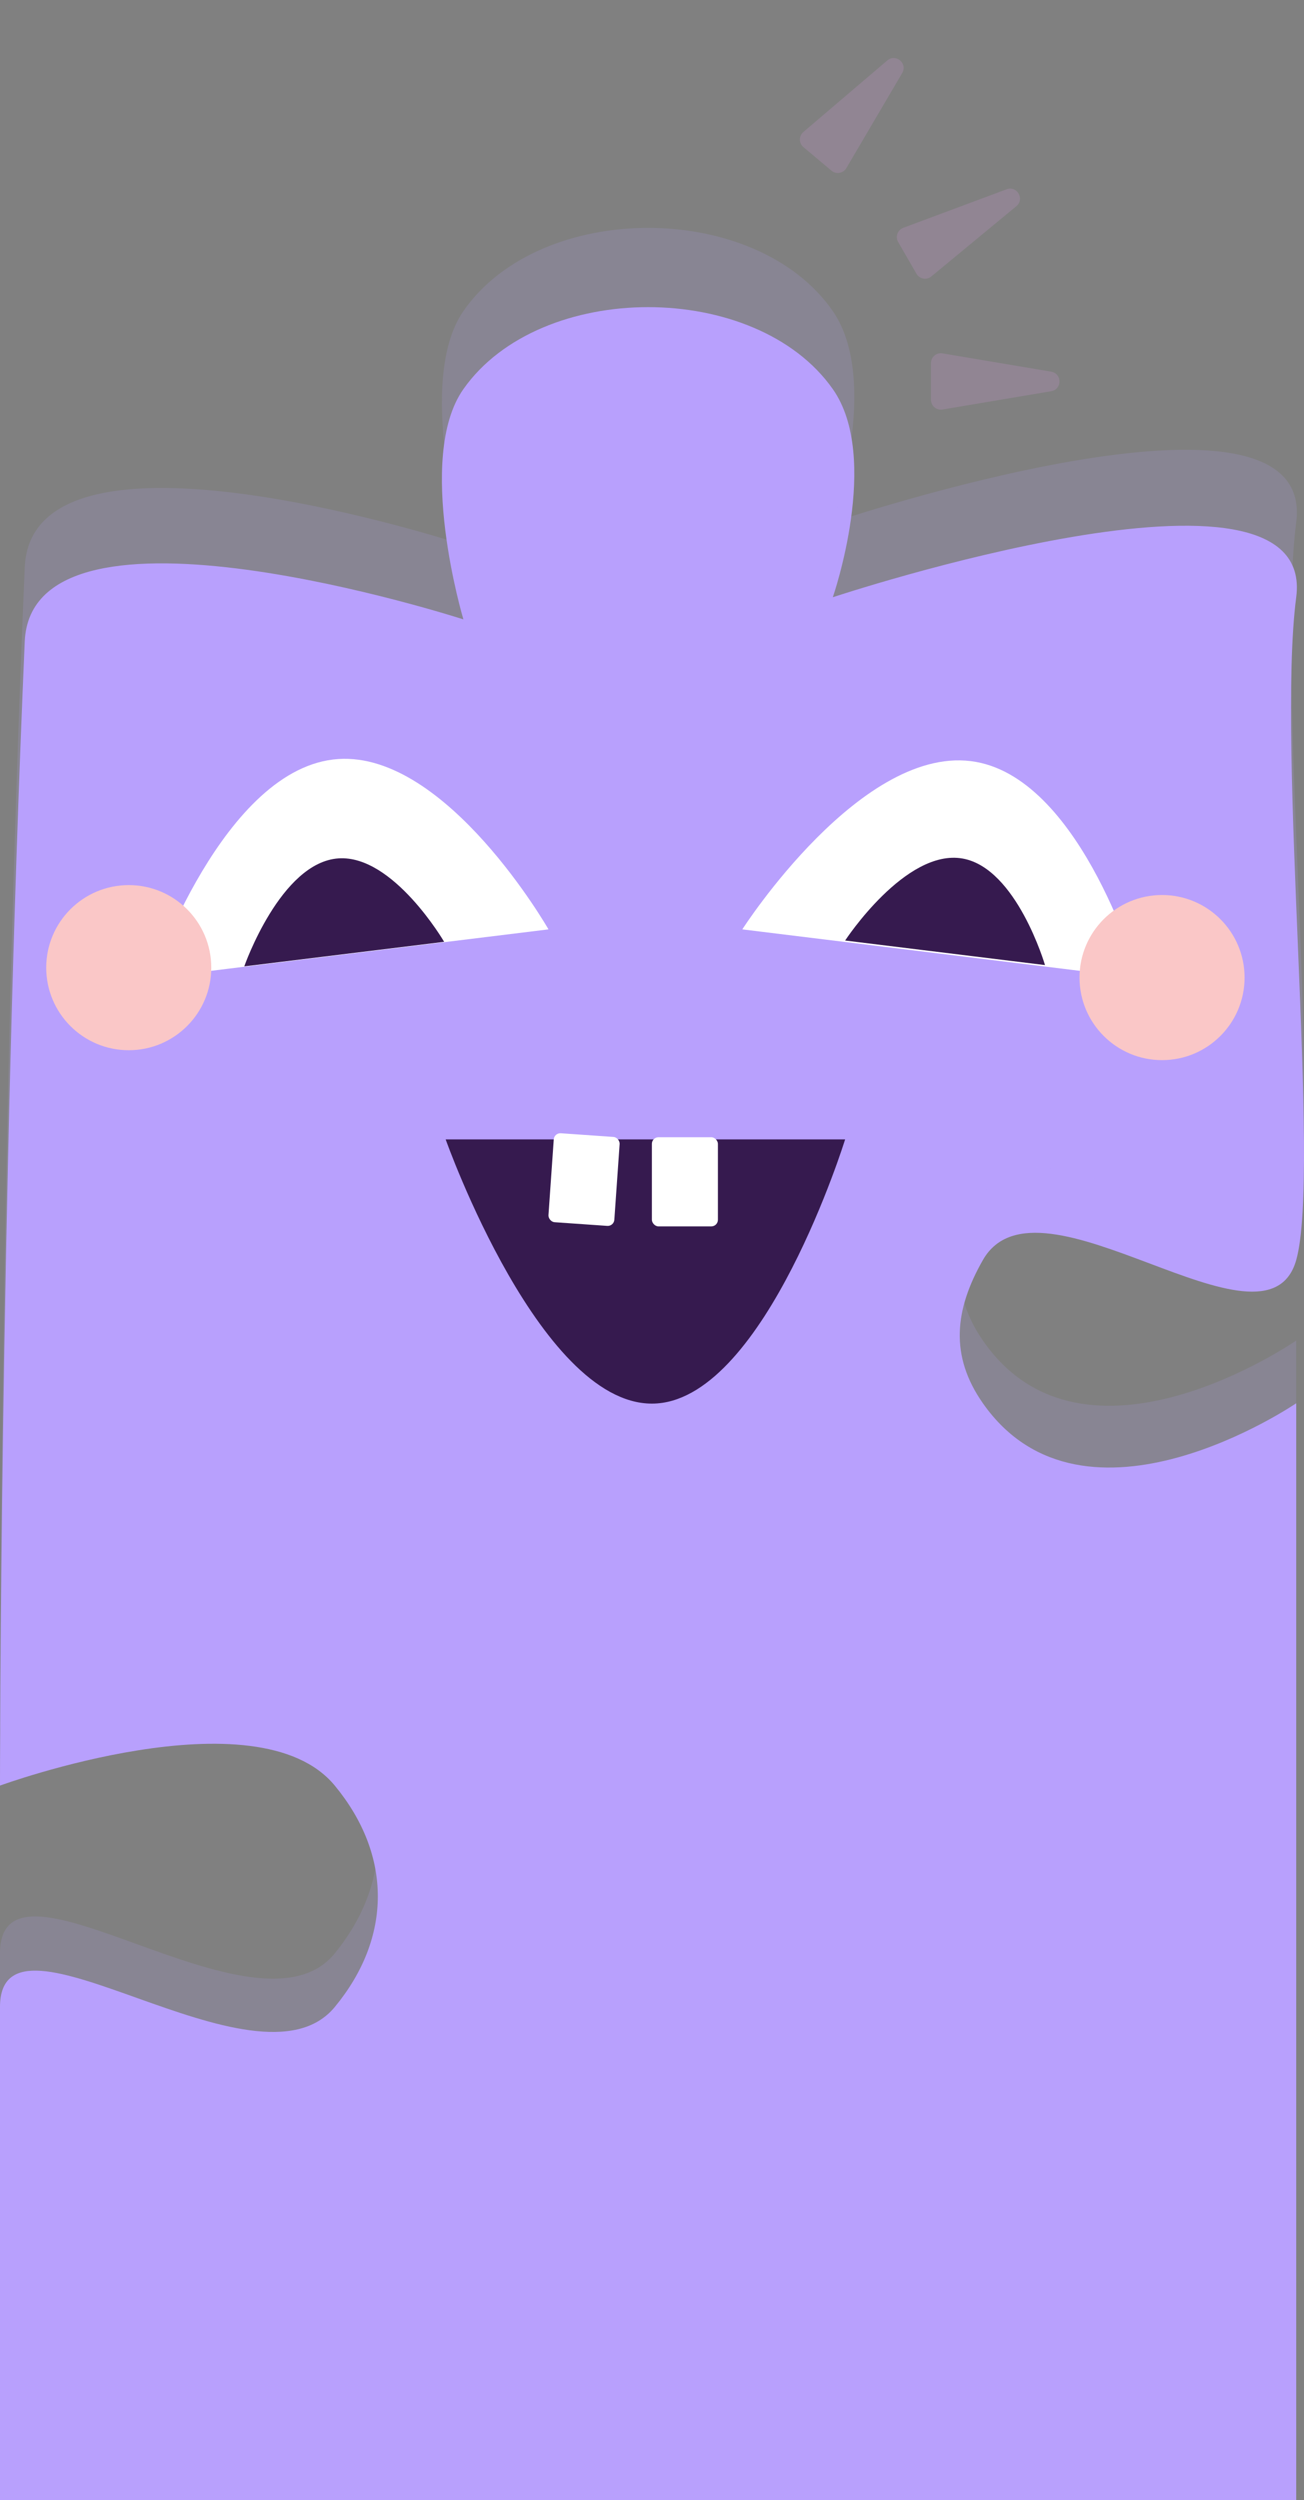 <svg width="395" height="757" viewBox="0 0 395 757" fill="none" xmlns="http://www.w3.org/2000/svg">
<rect x="0" y="0" width="395" height="757" fill="#808080" stroke="none"/>
<path d="M252.27 117.818C228.991 84.727 163.651 84.727 140.372 117.818C125.719 138.648 140.372 187.547 140.372 187.547C140.372 187.547 9.616 145.238 7.493 194.252C0 367.233 0 540.661 0 540.661C0 540.661 77.873 512.163 101.407 540.661C118.798 561.72 118.798 586.65 101.407 607.709C77.873 636.207 -0 572.274 0 607.709C0 639.444 0 757 0 757H392.642V424.894C392.642 424.894 328.427 468.701 297.728 424.894C287.676 410.548 289.124 396.617 297.728 381.536C314.582 351.998 383.546 413.688 392.642 381.536C400.192 354.846 386.662 226.65 392.642 180.842C399.002 132.123 252.27 180.842 252.27 180.842C252.27 180.842 266.923 138.648 252.27 117.818Z" fill="#B8A0FD"/>
<path d="M252.27 94.192C228.991 60.603 163.651 60.603 140.372 94.192C125.719 115.335 140.372 164.971 140.372 164.971C140.372 164.971 9.616 122.025 7.493 171.777C0 347.363 0 523.403 0 523.403C0 523.403 77.873 494.475 101.407 523.403C118.798 544.779 118.798 570.085 101.407 591.46C77.873 620.388 -0 555.492 0 591.46C0 623.674 0 743 0 743H392.642V405.892C392.642 405.892 328.427 450.359 297.728 405.892C287.676 391.331 289.124 377.189 297.728 361.882C314.582 331.898 383.546 394.518 392.642 361.882C400.192 334.79 386.662 204.663 392.642 158.165C399.002 108.712 252.27 158.165 252.27 158.165C252.27 158.165 266.923 115.335 252.27 94.192Z" fill="#B8A0FD" fill-opacity="0.15"/>
<path d="M318.432 112.542C321.768 113.103 321.768 117.897 318.432 118.458L285.498 124.004C283.668 124.312 282 122.902 282 121.046V109.954C282 108.098 283.668 106.688 285.498 106.996L318.432 112.542Z" fill="#F0A0FD" fill-opacity="0.15"/>
<path d="M304.91 57.315C308.08 56.134 310.477 60.285 307.869 62.439L282.12 83.709C280.689 84.891 278.539 84.503 277.611 82.896L272.065 73.29C271.138 71.683 271.877 69.627 273.616 68.979L304.91 57.315Z" fill="#F0A0FD" fill-opacity="0.15"/>
<path d="M268.765 18.306C271.34 16.111 275.012 19.192 273.298 22.109L256.377 50.902C255.437 52.502 253.284 52.873 251.862 51.681L243.365 44.551C241.944 43.358 241.935 41.173 243.348 39.969L268.765 18.306Z" fill="#F0A0FD" fill-opacity="0.15"/>
<path d="M46.046 296.153L166.144 281.407C166.144 281.407 135.383 227.672 102.514 229.824C67.674 232.106 46.046 296.153 46.046 296.153Z" fill="white"/>
<path d="M224.856 281.407L344.954 296.153C344.954 296.153 328.106 236.572 295.692 230.709C261.336 224.495 224.856 281.407 224.856 281.407Z" fill="white"/>
<path d="M73.994 292.609L134.54 285.175C134.54 285.175 119.12 258.799 102.552 259.908C84.992 261.083 73.994 292.609 73.994 292.609Z" fill="#361A4F"/>
<path d="M256 284.784L316.545 292.218C316.545 292.218 307.964 262.896 291.62 259.963C274.297 256.855 256 284.784 256 284.784Z" fill="#361A4F"/>
<path d="M135 345H256C256 345 232.017 422.401 199.13 424.936C164.272 427.622 135 345 135 345Z" fill="#361A4F"/>
<rect x="167.883" y="343" width="20" height="27" rx="2" transform="rotate(4 167.883 343)" fill="white"/>
<rect x="197.465" y="344.341" width="20" height="27" rx="2" fill="white"/>
<circle cx="39" cy="293" r="25" fill="#FAC7C7"/>
<circle cx="352" cy="296" r="25" fill="#FAC7C7"/>
</svg>
